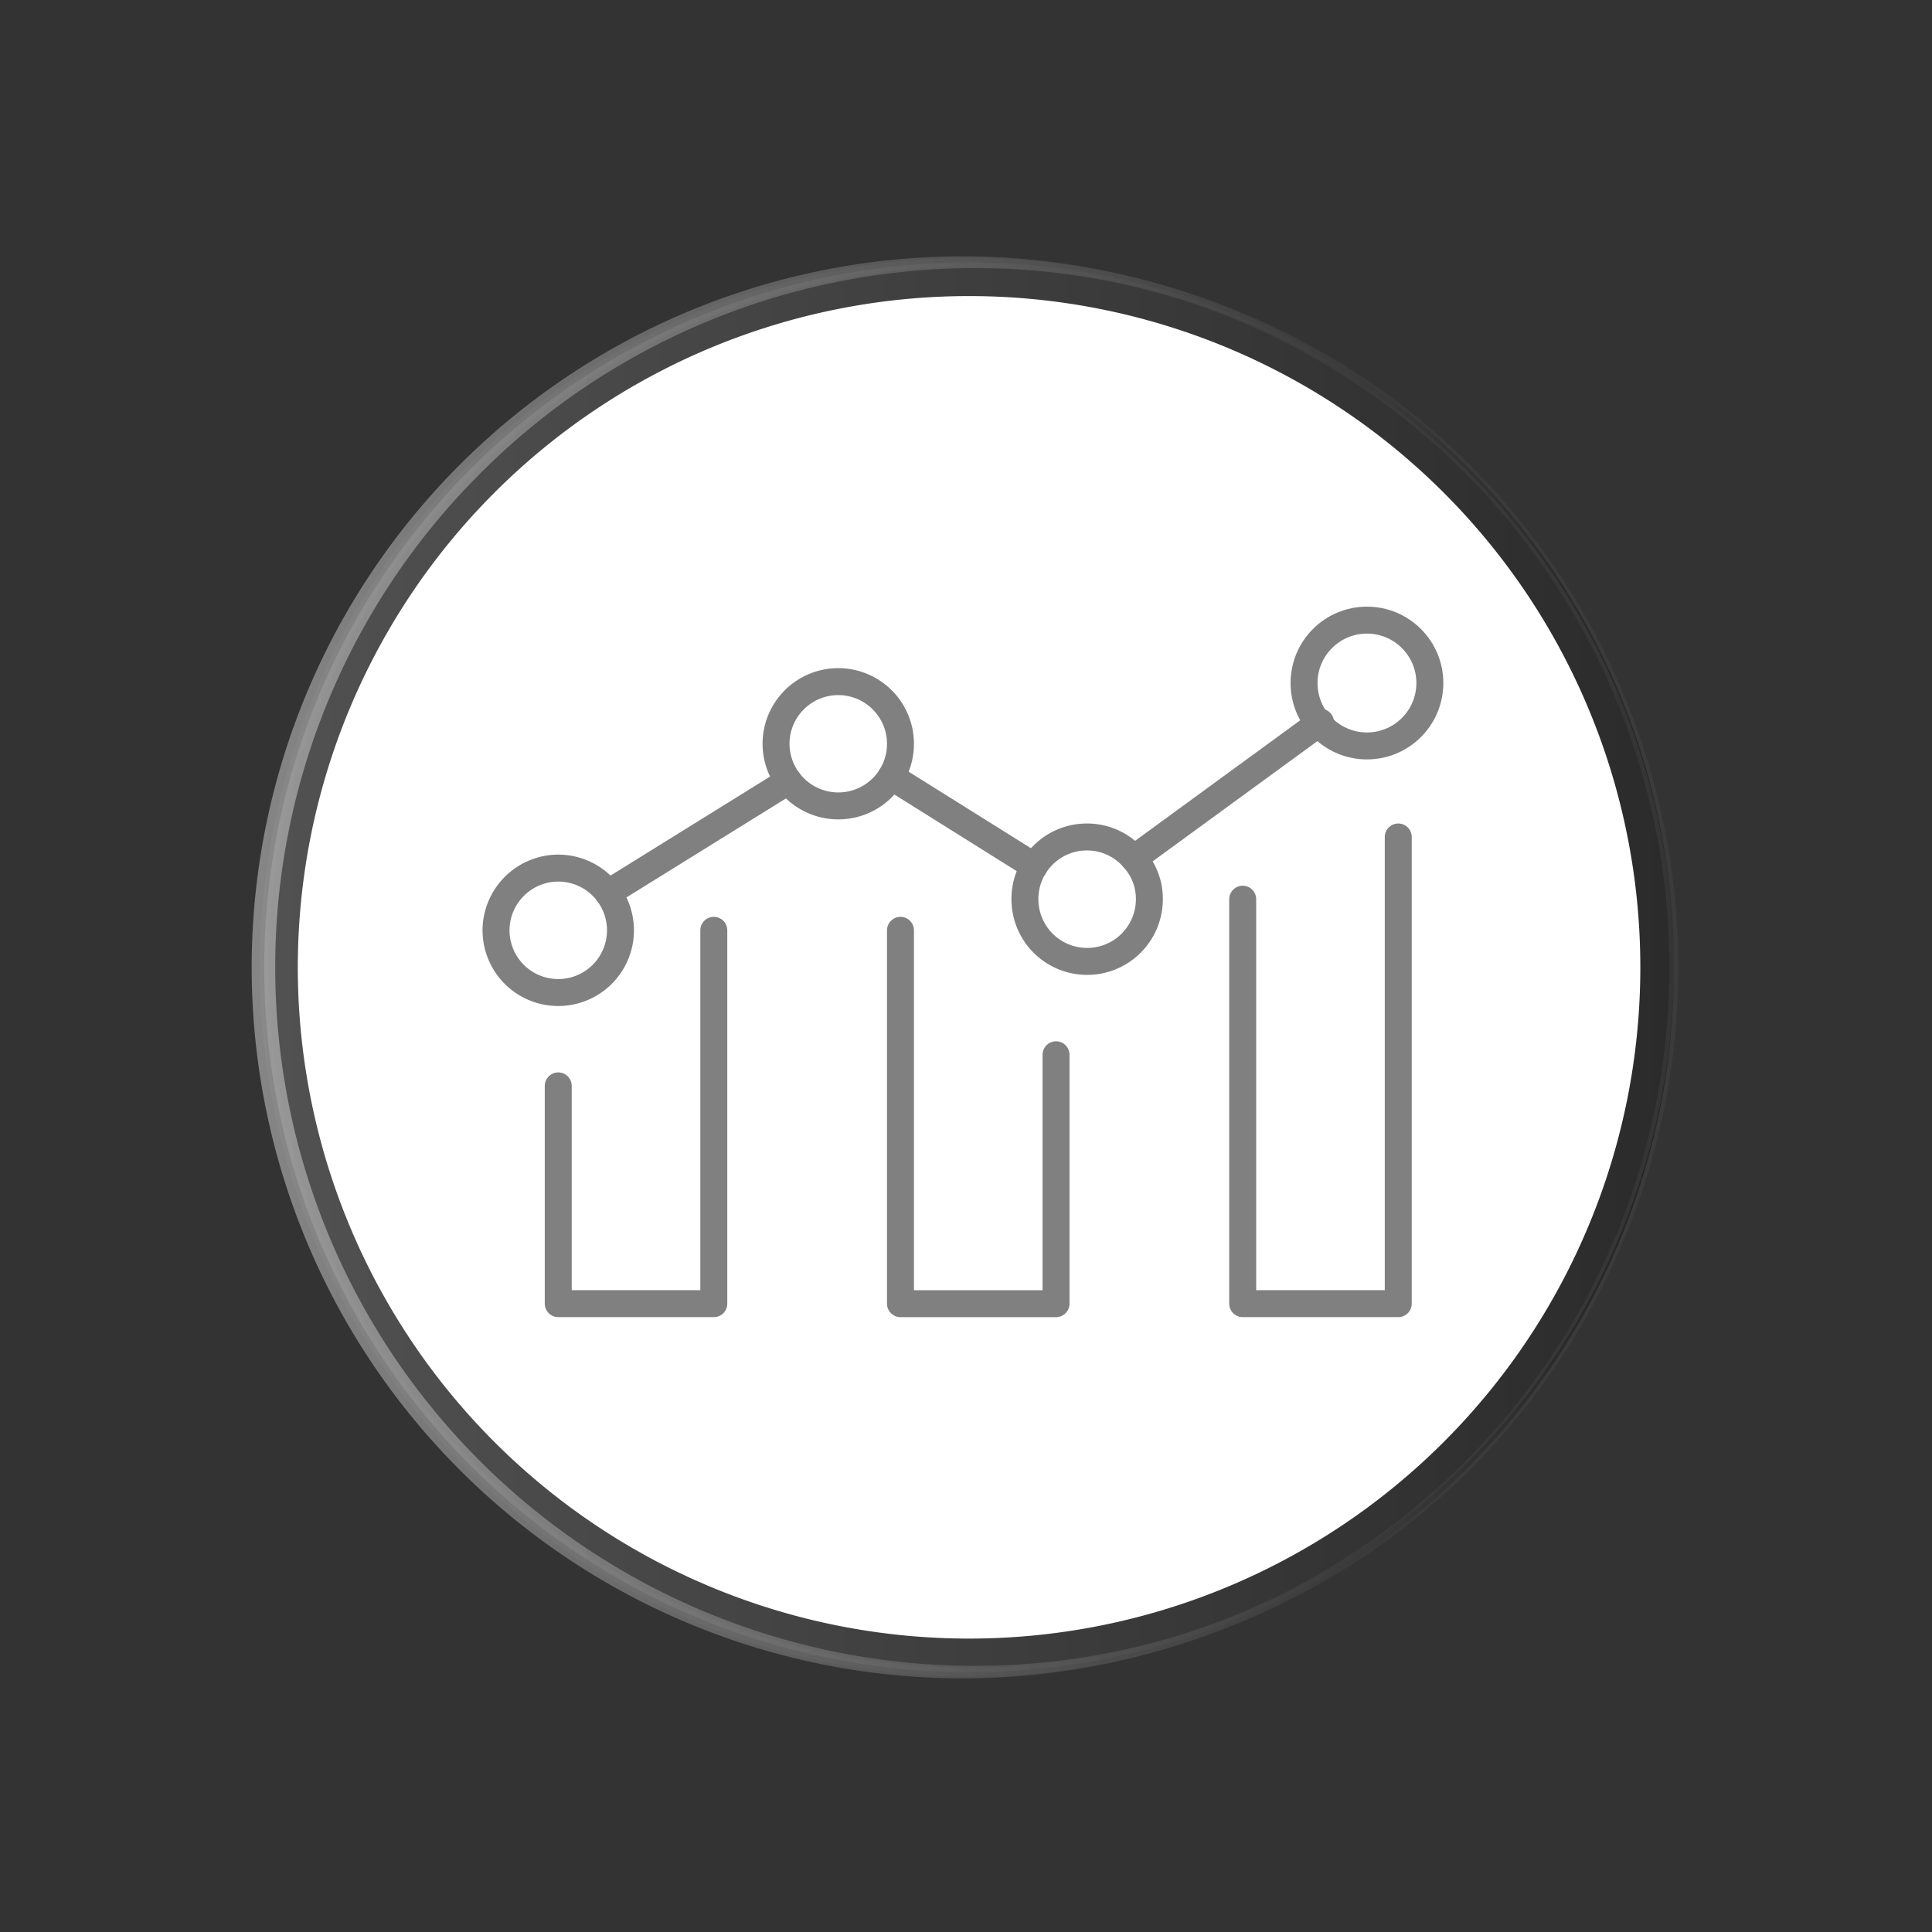 <svg id="Componente_24_1" data-name="Componente 24 – 1" xmlns="http://www.w3.org/2000/svg" xmlns:xlink="http://www.w3.org/1999/xlink" width="215" height="215" viewBox="0 0 215 215">
  <rect x="0" y="0" width="215" height="215" fill="#333333" stroke="none"/>
  <defs>
    <style>
      .cls-1 {
        stroke: #707070;
        opacity: 0.15;
        fill: url(#linear-gradient);
      }

      .cls-2 {
        fill: #fff;
      }

      .cls-3 {
        opacity: 0.4;
        fill: url(#linear-gradient-2);
      }

      .cls-4, .cls-5 {
        fill: none;
      }

      .cls-4 {
        stroke: gray;
        stroke-linecap: round;
        stroke-linejoin: round;
        stroke-miterlimit: 10;
        stroke-width: 3px;
      }
    </style>
    <linearGradient id="linear-gradient" y1="0.5" x2="1" y2="0.5" gradientUnits="objectBoundingBox">
      <stop offset="0" stop-color="#fff"/>
      <stop offset="1"/>
    </linearGradient>
    <linearGradient id="linear-gradient-2" x1="0" y1="0.5" x2="1.008" y2="0.5" xlink:href="#linear-gradient"/>
  </defs>
  <g id="Componente_6_1" data-name="Componente 6 – 1" transform="translate(2.2 2.01)">
    <ellipse id="Elipse_10" data-name="Elipse 10" class="cls-1" cx="78.433" cy="78.433" rx="78.433" ry="78.433" transform="translate(27.206 27.206)"/>
    <path id="Caminho_175" data-name="Caminho 175" class="cls-2" d="M74.7,0A74.7,74.7,0,1,1,0,74.7,74.7,74.7,0,0,1,74.7,0Z" transform="translate(0 105.638) rotate(-45)"/>
    <path id="Caminho_42" data-name="Caminho 42" class="cls-3" d="M573.189,289.8a78.415,78.415,0,0,1-22.839,55.592,79.122,79.122,0,1,1,0-111.184A78.412,78.412,0,0,1,573.189,289.8Zm0,0a77.766,77.766,0,0,0-133.11-54.677,77.607,77.607,0,0,0,0,109.358A77.828,77.828,0,0,0,573.189,289.8Z" transform="translate(-389.118 -184.159)"/>
    <circle id="Elipse_14" data-name="Elipse 14" class="cls-4" cx="7" cy="7" r="7" transform="translate(142.919 67)"/>
    <path id="Caminho_153" data-name="Caminho 153" class="cls-4" d="M1,19.924A6.945,6.945,0,0,1,7.924,13a6.924,6.924,0,0,1,6.924,6.924A6.924,6.924,0,0,1,1,19.924Z" transform="translate(52 81.595)"/>
    <path id="Caminho_154" data-name="Caminho 154" class="cls-4" d="M18,18.924A6.893,6.893,0,0,1,24.924,12a6.84,6.84,0,0,1,5.193,2.389,6.665,6.665,0,0,1,1.731,4.535,6.924,6.924,0,0,1-13.849,0Z" transform="translate(93.857 79.132)"/>
    <line id="Linha_5" data-name="Linha 5" class="cls-4" y1="15.164" x2="20.773" transform="translate(123.975 78.357)"/>
    <path id="Caminho_155" data-name="Caminho 155" class="cls-4" d="M10,13.924a6.924,6.924,0,1,1,12.81,3.67A6.931,6.931,0,0,1,10,13.924Z" transform="translate(74.16 66.821)"/>
    <line id="Linha_6" data-name="Linha 6" class="cls-4" y1="12.464" x2="20.081" transform="translate(65.464 84.9)"/>
    <line id="Linha_7" data-name="Linha 7" class="cls-4" x2="15.926" y2="9.971" transform="translate(96.97 84.415)"/>
    <path id="Caminho_156" data-name="Caminho 156" class="cls-4" d="M42.311,12V63.933H25V18.924" transform="translate(111.092 79.132)"/>
    <path id="Caminho_157" data-name="Caminho 157" class="cls-4" d="M20.311,15V56.546H3V32.311" transform="translate(56.924 86.519)"/>
    <path id="Caminho_158" data-name="Caminho 158" class="cls-4" d="M31.311,28.849v27.7H14V15" transform="translate(84.008 86.519)"/>
  </g>
  <rect id="Retângulo_121" data-name="Retângulo 121" class="cls-5" width="215" height="215"/>
</svg>
